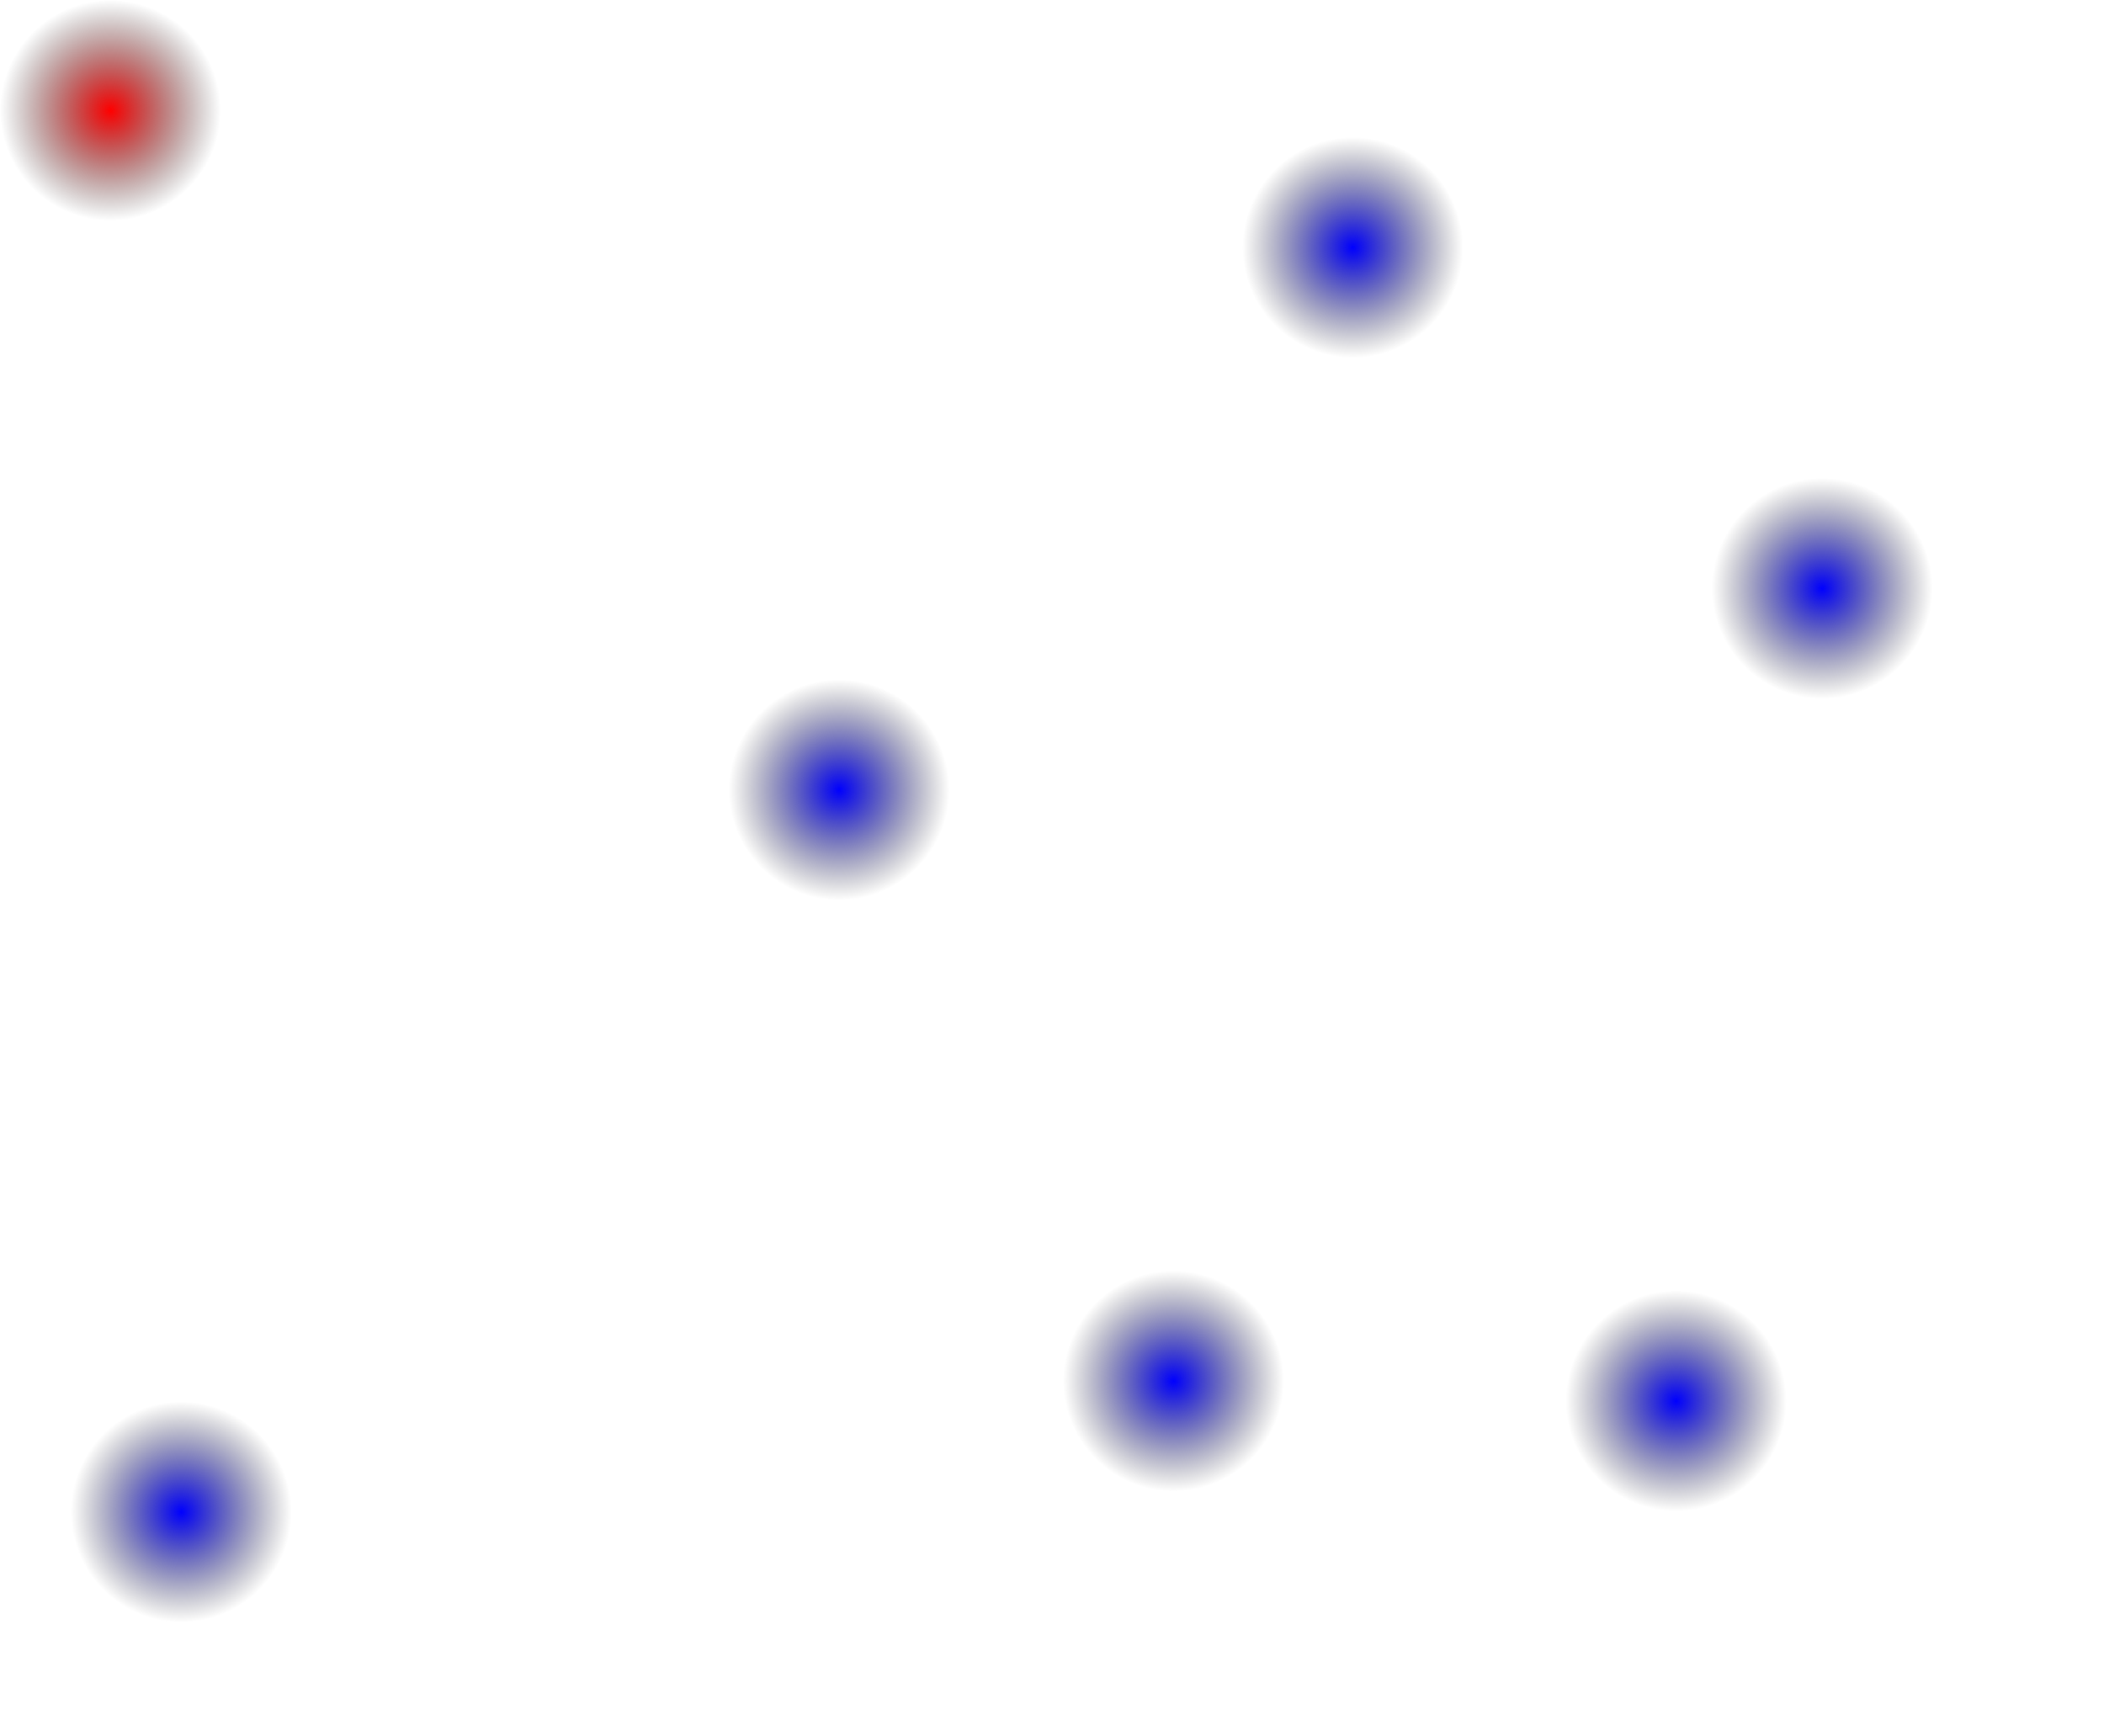 <?xml version="1.0" encoding="UTF-8" standalone="no"?>
<!-- Created with Inkscape (http://www.inkscape.org/) -->

<svg
   xmlns:dc="http://purl.org/dc/elements/1.1/"
   xmlns:cc="http://creativecommons.org/ns#"
   xmlns:rdf="http://www.w3.org/1999/02/22-rdf-syntax-ns#"
   xmlns:svg="http://www.w3.org/2000/svg"
   xmlns="http://www.w3.org/2000/svg"
   xmlns:xlink="http://www.w3.org/1999/xlink"
   xmlns:sodipodi="http://sodipodi.sourceforge.net/DTD/sodipodi-0.dtd"
   xmlns:inkscape="http://www.inkscape.org/namespaces/inkscape"
   width="498.664"
   height="411.415"
   id="svg2"
   version="1.1"
   inkscape:version="0.48.4 r9939"
   sodipodi:docname="md_2.svg">
  <defs
     id="defs4">
    <marker
       inkscape:stockid="Arrow2Lend"
       orient="auto"
       refY="0.0"
       refX="0.0"
       id="Arrow2Lend"
       style="overflow:visible;">
      <path
         id="path4050"
         style="fill-rule:evenodd;stroke-width:0.625;stroke-linejoin:round;"
         d="M 8.719,4.034 L -2.207,0.016 L 8.719,-4.002 C 6.973,-1.63 6.983,1.616 8.719,4.034 z "
         transform="scale(1.1) rotate(180) translate(1,0)" />
    </marker>
    <linearGradient
       id="linearGradient3775">
      <stop
         style="stop-color:#ff0000;stop-opacity:1;"
         offset="0"
         id="stop3777" />
      <stop
         style="stop-color:#000000;stop-opacity:0;"
         offset="1"
         id="stop3779" />
    </linearGradient>
    <radialGradient
       inkscape:collect="always"
       xlink:href="#linearGradient3775"
       id="radialGradient3781"
       cx="66.444"
       cy="240.943"
       fx="66.444"
       fy="240.943"
       r="26.175"
       gradientUnits="userSpaceOnUse" />
    <radialGradient
       inkscape:collect="always"
       xlink:href="#linearGradient3775-6"
       id="radialGradient3781-5"
       cx="66.444"
       cy="240.943"
       fx="66.444"
       fy="240.943"
       r="26.175"
       gradientUnits="userSpaceOnUse" />
    <linearGradient
       id="linearGradient3775-6">
      <stop
         style="stop-color:#0000ff;stop-opacity:1;"
         offset="0"
         id="stop3777-2" />
      <stop
         style="stop-color:#000000;stop-opacity:0;"
         offset="1"
         id="stop3779-1" />
    </linearGradient>
    <radialGradient
       r="26.175"
       fy="240.943"
       fx="66.444"
       cy="240.943"
       cx="66.444"
       gradientUnits="userSpaceOnUse"
       id="radialGradient3798"
       xlink:href="#linearGradient3775-6"
       inkscape:collect="always" />
    <radialGradient
       inkscape:collect="always"
       xlink:href="#linearGradient3775-7"
       id="radialGradient3781-1"
       cx="66.444"
       cy="240.943"
       fx="66.444"
       fy="240.943"
       r="26.175"
       gradientUnits="userSpaceOnUse" />
    <linearGradient
       id="linearGradient3775-7">
      <stop
         style="stop-color:#0000ff;stop-opacity:1;"
         offset="0"
         id="stop3777-8" />
      <stop
         style="stop-color:#000000;stop-opacity:0;"
         offset="1"
         id="stop3779-2" />
    </linearGradient>
    <radialGradient
       inkscape:collect="always"
       xlink:href="#linearGradient3775-3"
       id="radialGradient3781-7"
       cx="66.444"
       cy="240.943"
       fx="66.444"
       fy="240.943"
       r="26.175"
       gradientUnits="userSpaceOnUse" />
    <linearGradient
       id="linearGradient3775-3">
      <stop
         style="stop-color:#0000ff;stop-opacity:1;"
         offset="0"
         id="stop3777-25" />
      <stop
         style="stop-color:#000000;stop-opacity:0;"
         offset="1"
         id="stop3779-6" />
    </linearGradient>
    <radialGradient
       inkscape:collect="always"
       xlink:href="#linearGradient3775-9"
       id="radialGradient3781-3"
       cx="66.444"
       cy="240.943"
       fx="66.444"
       fy="240.943"
       r="26.175"
       gradientUnits="userSpaceOnUse" />
    <linearGradient
       id="linearGradient3775-9">
      <stop
         style="stop-color:#0000ff;stop-opacity:1;"
         offset="0"
         id="stop3777-5" />
      <stop
         style="stop-color:#000000;stop-opacity:0;"
         offset="1"
         id="stop3779-5" />
    </linearGradient>
    <radialGradient
       inkscape:collect="always"
       xlink:href="#linearGradient3775-8"
       id="radialGradient3781-4"
       cx="66.444"
       cy="240.943"
       fx="66.444"
       fy="240.943"
       r="26.175"
       gradientUnits="userSpaceOnUse" />
    <linearGradient
       id="linearGradient3775-8">
      <stop
         style="stop-color:#0000ff;stop-opacity:1;"
         offset="0"
         id="stop3777-50" />
      <stop
         style="stop-color:#000000;stop-opacity:0;"
         offset="1"
         id="stop3779-4" />
    </linearGradient>
    <radialGradient
       inkscape:collect="always"
       xlink:href="#linearGradient3775-5"
       id="radialGradient3781-0"
       cx="66.444"
       cy="240.943"
       fx="66.444"
       fy="240.943"
       r="26.175"
       gradientUnits="userSpaceOnUse" />
    <linearGradient
       id="linearGradient3775-5">
      <stop
         style="stop-color:#0000ff;stop-opacity:1;"
         offset="0"
         id="stop3777-9" />
      <stop
         style="stop-color:#000000;stop-opacity:0;"
         offset="1"
         id="stop3779-48" />
    </linearGradient>
    <radialGradient
       inkscape:collect="always"
       xlink:href="#linearGradient3775-80"
       id="radialGradient3781-03"
       cx="66.444"
       cy="240.943"
       fx="66.444"
       fy="240.943"
       r="26.175"
       gradientUnits="userSpaceOnUse" />
    <linearGradient
       id="linearGradient3775-80">
      <stop
         style="stop-color:#0000ff;stop-opacity:1;"
         offset="0"
         id="stop3777-7" />
      <stop
         style="stop-color:#000000;stop-opacity:0;"
         offset="1"
         id="stop3779-0" />
    </linearGradient>
    <radialGradient
       inkscape:collect="always"
       xlink:href="#linearGradient3775-53"
       id="radialGradient3781-50"
       cx="66.444"
       cy="240.943"
       fx="66.444"
       fy="240.943"
       r="26.175"
       gradientUnits="userSpaceOnUse" />
    <linearGradient
       id="linearGradient3775-53">
      <stop
         style="stop-color:#0000ff;stop-opacity:1;"
         offset="0"
         id="stop3777-6" />
      <stop
         style="stop-color:#000000;stop-opacity:0;"
         offset="1"
         id="stop3779-8" />
    </linearGradient>
    <radialGradient
       r="26.175"
       fy="240.943"
       fx="66.444"
       cy="240.943"
       cx="66.444"
       gradientUnits="userSpaceOnUse"
       id="radialGradient3798-6"
       xlink:href="#linearGradient3775-53"
       inkscape:collect="always" />
    <radialGradient
       inkscape:collect="always"
       xlink:href="#linearGradient3775-95"
       id="radialGradient3781-6"
       cx="66.444"
       cy="240.943"
       fx="66.444"
       fy="240.943"
       r="26.175"
       gradientUnits="userSpaceOnUse" />
    <linearGradient
       id="linearGradient3775-95">
      <stop
         style="stop-color:#0000ff;stop-opacity:1;"
         offset="0"
         id="stop3777-0" />
      <stop
         style="stop-color:#000000;stop-opacity:0;"
         offset="1"
         id="stop3779-23" />
    </linearGradient>
    <radialGradient
       r="26.175"
       fy="240.943"
       fx="66.444"
       cy="240.943"
       cx="66.444"
       gradientUnits="userSpaceOnUse"
       id="radialGradient3951"
       xlink:href="#linearGradient3775-95"
       inkscape:collect="always" />
    <radialGradient
       inkscape:collect="always"
       xlink:href="#linearGradient3775-88"
       id="radialGradient3781-05"
       cx="66.444"
       cy="240.943"
       fx="66.444"
       fy="240.943"
       r="26.175"
       gradientUnits="userSpaceOnUse" />
    <linearGradient
       id="linearGradient3775-88">
      <stop
         style="stop-color:#0000ff;stop-opacity:1;"
         offset="0"
         id="stop3777-61" />
      <stop
         style="stop-color:#000000;stop-opacity:0;"
         offset="1"
         id="stop3779-19" />
    </linearGradient>
    <radialGradient
       r="26.175"
       fy="240.943"
       fx="66.444"
       cy="240.943"
       cx="66.444"
       gradientUnits="userSpaceOnUse"
       id="radialGradient3951-1"
       xlink:href="#linearGradient3775-88"
       inkscape:collect="always" />
    <radialGradient
       inkscape:collect="always"
       xlink:href="#linearGradient3775-1"
       id="radialGradient3781-8"
       cx="66.444"
       cy="240.943"
       fx="66.444"
       fy="240.943"
       r="26.175"
       gradientUnits="userSpaceOnUse" />
    <linearGradient
       id="linearGradient3775-1">
      <stop
         style="stop-color:#0000ff;stop-opacity:1;"
         offset="0"
         id="stop3777-05" />
      <stop
         style="stop-color:#000000;stop-opacity:0;"
         offset="1"
         id="stop3779-86" />
    </linearGradient>
    <radialGradient
       r="26.175"
       fy="240.943"
       fx="66.444"
       cy="240.943"
       cx="66.444"
       gradientUnits="userSpaceOnUse"
       id="radialGradient3951-6"
       xlink:href="#linearGradient3775-1"
       inkscape:collect="always" />
    <radialGradient
       inkscape:collect="always"
       xlink:href="#linearGradient3775-4"
       id="radialGradient3781-14"
       cx="66.444"
       cy="240.943"
       fx="66.444"
       fy="240.943"
       r="26.175"
       gradientUnits="userSpaceOnUse" />
    <linearGradient
       id="linearGradient3775-4">
      <stop
         style="stop-color:#0000ff;stop-opacity:1;"
         offset="0"
         id="stop3777-77" />
      <stop
         style="stop-color:#000000;stop-opacity:0;"
         offset="1"
         id="stop3779-13" />
    </linearGradient>
    <radialGradient
       r="26.175"
       fy="240.943"
       fx="66.444"
       cy="240.943"
       cx="66.444"
       gradientUnits="userSpaceOnUse"
       id="radialGradient3951-8"
       xlink:href="#linearGradient3775-4"
       inkscape:collect="always" />
    <marker
       inkscape:stockid="Arrow2Lend"
       orient="auto"
       refY="0"
       refX="0"
       id="Arrow2Lend-3"
       style="overflow:visible">
      <path
         inkscape:connector-curvature="0"
         id="path4050-3"
         style="fill-rule:evenodd;stroke-width:0.625;stroke-linejoin:round"
         d="M 8.719,4.034 -2.207,0.016 8.719,-4.002 c -1.745,2.372 -1.735,5.617 -6e-7,8.035 z"
         transform="matrix(-1.1,0,0,-1.1,-1.1,0)" />
    </marker>
    <radialGradient
       r="26.175"
       fy="240.943"
       fx="66.444"
       cy="240.943"
       cx="66.444"
       gradientUnits="userSpaceOnUse"
       id="radialGradient3951-2"
       xlink:href="#linearGradient3775-95-7"
       inkscape:collect="always" />
    <linearGradient
       id="linearGradient3775-95-7">
      <stop
         style="stop-color:#0000ff;stop-opacity:1;"
         offset="0"
         id="stop3777-0-5" />
      <stop
         style="stop-color:#000000;stop-opacity:0;"
         offset="1"
         id="stop3779-23-9" />
    </linearGradient>
    <radialGradient
       r="26.175"
       fy="240.943"
       fx="66.444"
       cy="240.943"
       cx="66.444"
       gradientUnits="userSpaceOnUse"
       id="radialGradient4511"
       xlink:href="#linearGradient3775-95-7"
       inkscape:collect="always" />
    <marker
       inkscape:stockid="Arrow2Lend"
       orient="auto"
       refY="0"
       refX="0"
       id="Arrow2Lend-9"
       style="overflow:visible">
      <path
         inkscape:connector-curvature="0"
         id="path4050-6"
         style="fill-rule:evenodd;stroke-width:0.625;stroke-linejoin:round"
         d="M 8.719,4.034 -2.207,0.016 8.719,-4.002 c -1.745,2.372 -1.735,5.617 -6e-7,8.035 z"
         transform="matrix(-1.1,0,0,-1.1,-1.1,0)" />
    </marker>
    <radialGradient
       r="26.175"
       fy="240.943"
       fx="66.444"
       cy="240.943"
       cx="66.444"
       gradientUnits="userSpaceOnUse"
       id="radialGradient3951-4"
       xlink:href="#linearGradient3775-95-0"
       inkscape:collect="always" />
    <linearGradient
       id="linearGradient3775-95-0">
      <stop
         style="stop-color:#0000ff;stop-opacity:1;"
         offset="0"
         id="stop3777-0-1" />
      <stop
         style="stop-color:#000000;stop-opacity:0;"
         offset="1"
         id="stop3779-23-5" />
    </linearGradient>
    <radialGradient
       r="26.175"
       fy="240.943"
       fx="66.444"
       cy="240.943"
       cx="66.444"
       gradientUnits="userSpaceOnUse"
       id="radialGradient4557"
       xlink:href="#linearGradient3775-95-0"
       inkscape:collect="always" />
    <marker
       inkscape:stockid="Arrow2Lend"
       orient="auto"
       refY="0"
       refX="0"
       id="Arrow2Lend-30"
       style="overflow:visible">
      <path
         inkscape:connector-curvature="0"
         id="path4050-8"
         style="fill-rule:evenodd;stroke-width:0.625;stroke-linejoin:round"
         d="M 8.719,4.034 -2.207,0.016 8.719,-4.002 c -1.745,2.372 -1.735,5.617 -6e-7,8.035 z"
         transform="matrix(-1.1,0,0,-1.1,-1.1,0)" />
    </marker>
    <radialGradient
       r="26.175"
       fy="240.943"
       fx="66.444"
       cy="240.943"
       cx="66.444"
       gradientUnits="userSpaceOnUse"
       id="radialGradient3951-11"
       xlink:href="#linearGradient3775-95-4"
       inkscape:collect="always" />
    <linearGradient
       id="linearGradient3775-95-4">
      <stop
         style="stop-color:#0000ff;stop-opacity:1;"
         offset="0"
         id="stop3777-0-7" />
      <stop
         style="stop-color:#000000;stop-opacity:0;"
         offset="1"
         id="stop3779-23-8" />
    </linearGradient>
    <radialGradient
       r="26.175"
       fy="240.943"
       fx="66.444"
       cy="240.943"
       cx="66.444"
       gradientUnits="userSpaceOnUse"
       id="radialGradient4557-4"
       xlink:href="#linearGradient3775-95-4"
       inkscape:collect="always" />
    <marker
       inkscape:stockid="Arrow2Lend"
       orient="auto"
       refY="0"
       refX="0"
       id="Arrow2Lend-6"
       style="overflow:visible">
      <path
         inkscape:connector-curvature="0"
         id="path4050-67"
         style="fill-rule:evenodd;stroke-width:0.625;stroke-linejoin:round"
         d="M 8.719,4.034 -2.207,0.016 8.719,-4.002 c -1.745,2.372 -1.735,5.617 -6e-7,8.035 z"
         transform="matrix(-1.1,0,0,-1.1,-1.1,0)" />
    </marker>
    <radialGradient
       r="26.175"
       fy="240.943"
       fx="66.444"
       cy="240.943"
       cx="66.444"
       gradientUnits="userSpaceOnUse"
       id="radialGradient3951-85"
       xlink:href="#linearGradient3775-95-49"
       inkscape:collect="always" />
    <linearGradient
       id="linearGradient3775-95-49">
      <stop
         style="stop-color:#0000ff;stop-opacity:1;"
         offset="0"
         id="stop3777-0-10" />
      <stop
         style="stop-color:#000000;stop-opacity:0;"
         offset="1"
         id="stop3779-23-4" />
    </linearGradient>
    <radialGradient
       r="26.175"
       fy="240.943"
       fx="66.444"
       cy="240.943"
       cx="66.444"
       gradientUnits="userSpaceOnUse"
       id="radialGradient4557-2"
       xlink:href="#linearGradient3775-95-49"
       inkscape:collect="always" />
    <marker
       inkscape:stockid="Arrow2Lend"
       orient="auto"
       refY="0"
       refX="0"
       id="Arrow2Lend-7"
       style="overflow:visible">
      <path
         inkscape:connector-curvature="0"
         id="path4050-2"
         style="fill-rule:evenodd;stroke-width:0.625;stroke-linejoin:round"
         d="M 8.719,4.034 -2.207,0.016 8.719,-4.002 c -1.745,2.372 -1.735,5.617 -6e-7,8.035 z"
         transform="matrix(-1.1,0,0,-1.1,-1.1,0)" />
    </marker>
    <radialGradient
       r="26.175"
       fy="240.943"
       fx="66.444"
       cy="240.943"
       cx="66.444"
       gradientUnits="userSpaceOnUse"
       id="radialGradient3951-83"
       xlink:href="#linearGradient3775-95-2"
       inkscape:collect="always" />
    <linearGradient
       id="linearGradient3775-95-2">
      <stop
         style="stop-color:#0000ff;stop-opacity:1;"
         offset="0"
         id="stop3777-0-74" />
      <stop
         style="stop-color:#000000;stop-opacity:0;"
         offset="1"
         id="stop3779-23-3" />
    </linearGradient>
    <radialGradient
       r="26.175"
       fy="240.943"
       fx="66.444"
       cy="240.943"
       cx="66.444"
       gradientUnits="userSpaceOnUse"
       id="radialGradient4557-1"
       xlink:href="#linearGradient3775-95-2"
       inkscape:collect="always" />
    <marker
       inkscape:stockid="Arrow2Lend"
       orient="auto"
       refY="0"
       refX="0"
       id="Arrow2Lend-96"
       style="overflow:visible">
      <path
         inkscape:connector-curvature="0"
         id="path4050-0"
         style="fill-rule:evenodd;stroke-width:0.625;stroke-linejoin:round"
         d="M 8.719,4.034 -2.207,0.016 8.719,-4.002 c -1.745,2.372 -1.735,5.617 -6e-7,8.035 z"
         transform="matrix(-1.1,0,0,-1.1,-1.1,0)" />
    </marker>
    <radialGradient
       r="26.175"
       fy="240.943"
       fx="66.444"
       cy="240.943"
       cx="66.444"
       gradientUnits="userSpaceOnUse"
       id="radialGradient3951-5"
       xlink:href="#linearGradient3775-95-29"
       inkscape:collect="always" />
    <linearGradient
       id="linearGradient3775-95-29">
      <stop
         style="stop-color:#0000ff;stop-opacity:1;"
         offset="0"
         id="stop3777-0-6" />
      <stop
         style="stop-color:#000000;stop-opacity:0;"
         offset="1"
         id="stop3779-23-7" />
    </linearGradient>
    <radialGradient
       r="26.175"
       fy="240.943"
       fx="66.444"
       cy="240.943"
       cx="66.444"
       gradientUnits="userSpaceOnUse"
       id="radialGradient4557-45"
       xlink:href="#linearGradient3775-95-29"
       inkscape:collect="always" />
  </defs>
  <sodipodi:namedview
     id="base"
     pagecolor="#ffffff"
     bordercolor="#666666"
     borderopacity="1.0"
     inkscape:pageopacity="0.0"
     inkscape:pageshadow="2"
     inkscape:zoom="1.9056205"
     inkscape:cx="249.33199"
     inkscape:cy="205.70728"
     inkscape:document-units="px"
     inkscape:current-layer="layer1"
     showgrid="false"
     fit-margin-top="0"
     fit-margin-left="0"
     fit-margin-right="0"
     fit-margin-bottom="0"
     inkscape:window-width="1680"
     inkscape:window-height="985"
     inkscape:window-x="-2"
     inkscape:window-y="-3"
     inkscape:window-maximized="1" />
  <g
     inkscape:label="Calque 1"
     inkscape:groupmode="layer"
     id="layer1"
     transform="translate(-40.269,-214.768)">
    <path
       sodipodi:type="arc"
       style="color:#000000;fill:url(#radialGradient3781);fill-opacity:1;fill-rule:nonzero;stroke:none;stroke-width:2;marker:none;visibility:visible;display:inline;overflow:visible;enable-background:accumulate"
       id="path3757"
       sodipodi:cx="66.443787"
       sodipodi:cy="240.94261"
       sodipodi:rx="26.174824"
       sodipodi:ry="26.174824"
       d="m 92.619,240.943 c 0,14.456 -11.719,26.175 -26.175,26.175 -14.456,0 -26.175,-11.719 -26.175,-26.175 0,-14.456 11.719,-26.175 26.175,-26.175 14.456,0 26.175,11.719 26.175,26.175 z" />
    <path
       transform="translate(16.779,332.219)"
       sodipodi:type="arc"
       style="color:#000000;fill:url(#radialGradient3951);fill-opacity:1;fill-rule:nonzero;stroke:none;stroke-width:2;marker:none;visibility:visible;display:inline;overflow:visible;enable-background:accumulate"
       id="path3757-2"
       sodipodi:cx="66.443787"
       sodipodi:cy="240.94261"
       sodipodi:rx="26.174824"
       sodipodi:ry="26.174824"
       d="m 92.619,240.943 c 0,14.456 -11.719,26.175 -26.175,26.175 -14.456,0 -26.175,-11.719 -26.175,-26.175 0,-14.456 11.719,-26.175 26.175,-26.175 14.456,0 26.175,11.719 26.175,26.175 z" />
    <path
       transform="translate(172.711,161.063)"
       sodipodi:type="arc"
       style="color:#000000;fill:url(#radialGradient4557);fill-opacity:1;fill-rule:nonzero;stroke:none;stroke-width:2;marker:none;visibility:visible;display:inline;overflow:visible;enable-background:accumulate"
       id="path3757-2-0"
       sodipodi:cx="66.443787"
       sodipodi:cy="240.94261"
       sodipodi:rx="26.174824"
       sodipodi:ry="26.174824"
       d="m 92.619,240.943 c 0,14.456 -11.719,26.175 -26.175,26.175 -14.456,0 -26.175,-11.719 -26.175,-26.175 0,-14.456 11.719,-26.175 26.175,-26.175 14.456,0 26.175,11.719 26.175,26.175 z" />
    <path
       transform="translate(405.705,113.31)"
       sodipodi:type="arc"
       style="color:#000000;fill:url(#radialGradient4557-4);fill-opacity:1;fill-rule:nonzero;stroke:none;stroke-width:2;marker:none;visibility:visible;display:inline;overflow:visible;enable-background:accumulate"
       id="path3757-2-2"
       sodipodi:cx="66.443787"
       sodipodi:cy="240.94261"
       sodipodi:rx="26.174824"
       sodipodi:ry="26.174824"
       d="m 92.619,240.943 c 0,14.456 -11.719,26.175 -26.175,26.175 -14.456,0 -26.175,-11.719 -26.175,-26.175 0,-14.456 11.719,-26.175 26.175,-26.175 14.456,0 26.175,11.719 26.175,26.175 z" />
    <path
       transform="translate(251.95,301.175)"
       sodipodi:type="arc"
       style="color:#000000;fill:url(#radialGradient4557-2);fill-opacity:1;fill-rule:nonzero;stroke:none;stroke-width:2;marker:none;visibility:visible;display:inline;overflow:visible;enable-background:accumulate"
       id="path3757-2-6"
       sodipodi:cx="66.443787"
       sodipodi:cy="240.94261"
       sodipodi:rx="26.174824"
       sodipodi:ry="26.174824"
       d="m 92.619,240.943 c 0,14.456 -11.719,26.175 -26.175,26.175 -14.456,0 -26.175,-11.719 -26.175,-26.175 0,-14.456 11.719,-26.175 26.175,-26.175 14.456,0 26.175,11.719 26.175,26.175 z" />
    <path
       transform="translate(294.456,32.496)"
       sodipodi:type="arc"
       style="color:#000000;fill:url(#radialGradient4557-1);fill-opacity:1;fill-rule:nonzero;stroke:none;stroke-width:2;marker:none;visibility:visible;display:inline;overflow:visible;enable-background:accumulate"
       id="path3757-2-5"
       sodipodi:cx="66.443787"
       sodipodi:cy="240.94261"
       sodipodi:rx="26.174824"
       sodipodi:ry="26.174824"
       d="m 92.619,240.943 c 0,14.456 -11.719,26.175 -26.175,26.175 -14.456,0 -26.175,-11.719 -26.175,-26.175 0,-14.456 11.719,-26.175 26.175,-26.175 14.456,0 26.175,11.719 26.175,26.175 z" />
    <path
       transform="translate(371.071,305.898)"
       sodipodi:type="arc"
       style="color:#000000;fill:url(#radialGradient4557-45);fill-opacity:1;fill-rule:nonzero;stroke:none;stroke-width:2;marker:none;visibility:visible;display:inline;overflow:visible;enable-background:accumulate"
       id="path3757-2-3"
       sodipodi:cx="66.443787"
       sodipodi:cy="240.94261"
       sodipodi:rx="26.174824"
       sodipodi:ry="26.174824"
       d="m 92.619,240.943 c 0,14.456 -11.719,26.175 -26.175,26.175 -14.456,0 -26.175,-11.719 -26.175,-26.175 0,-14.456 11.719,-26.175 26.175,-26.175 14.456,0 26.175,11.719 26.175,26.175 z" />
  </g>
</svg>
